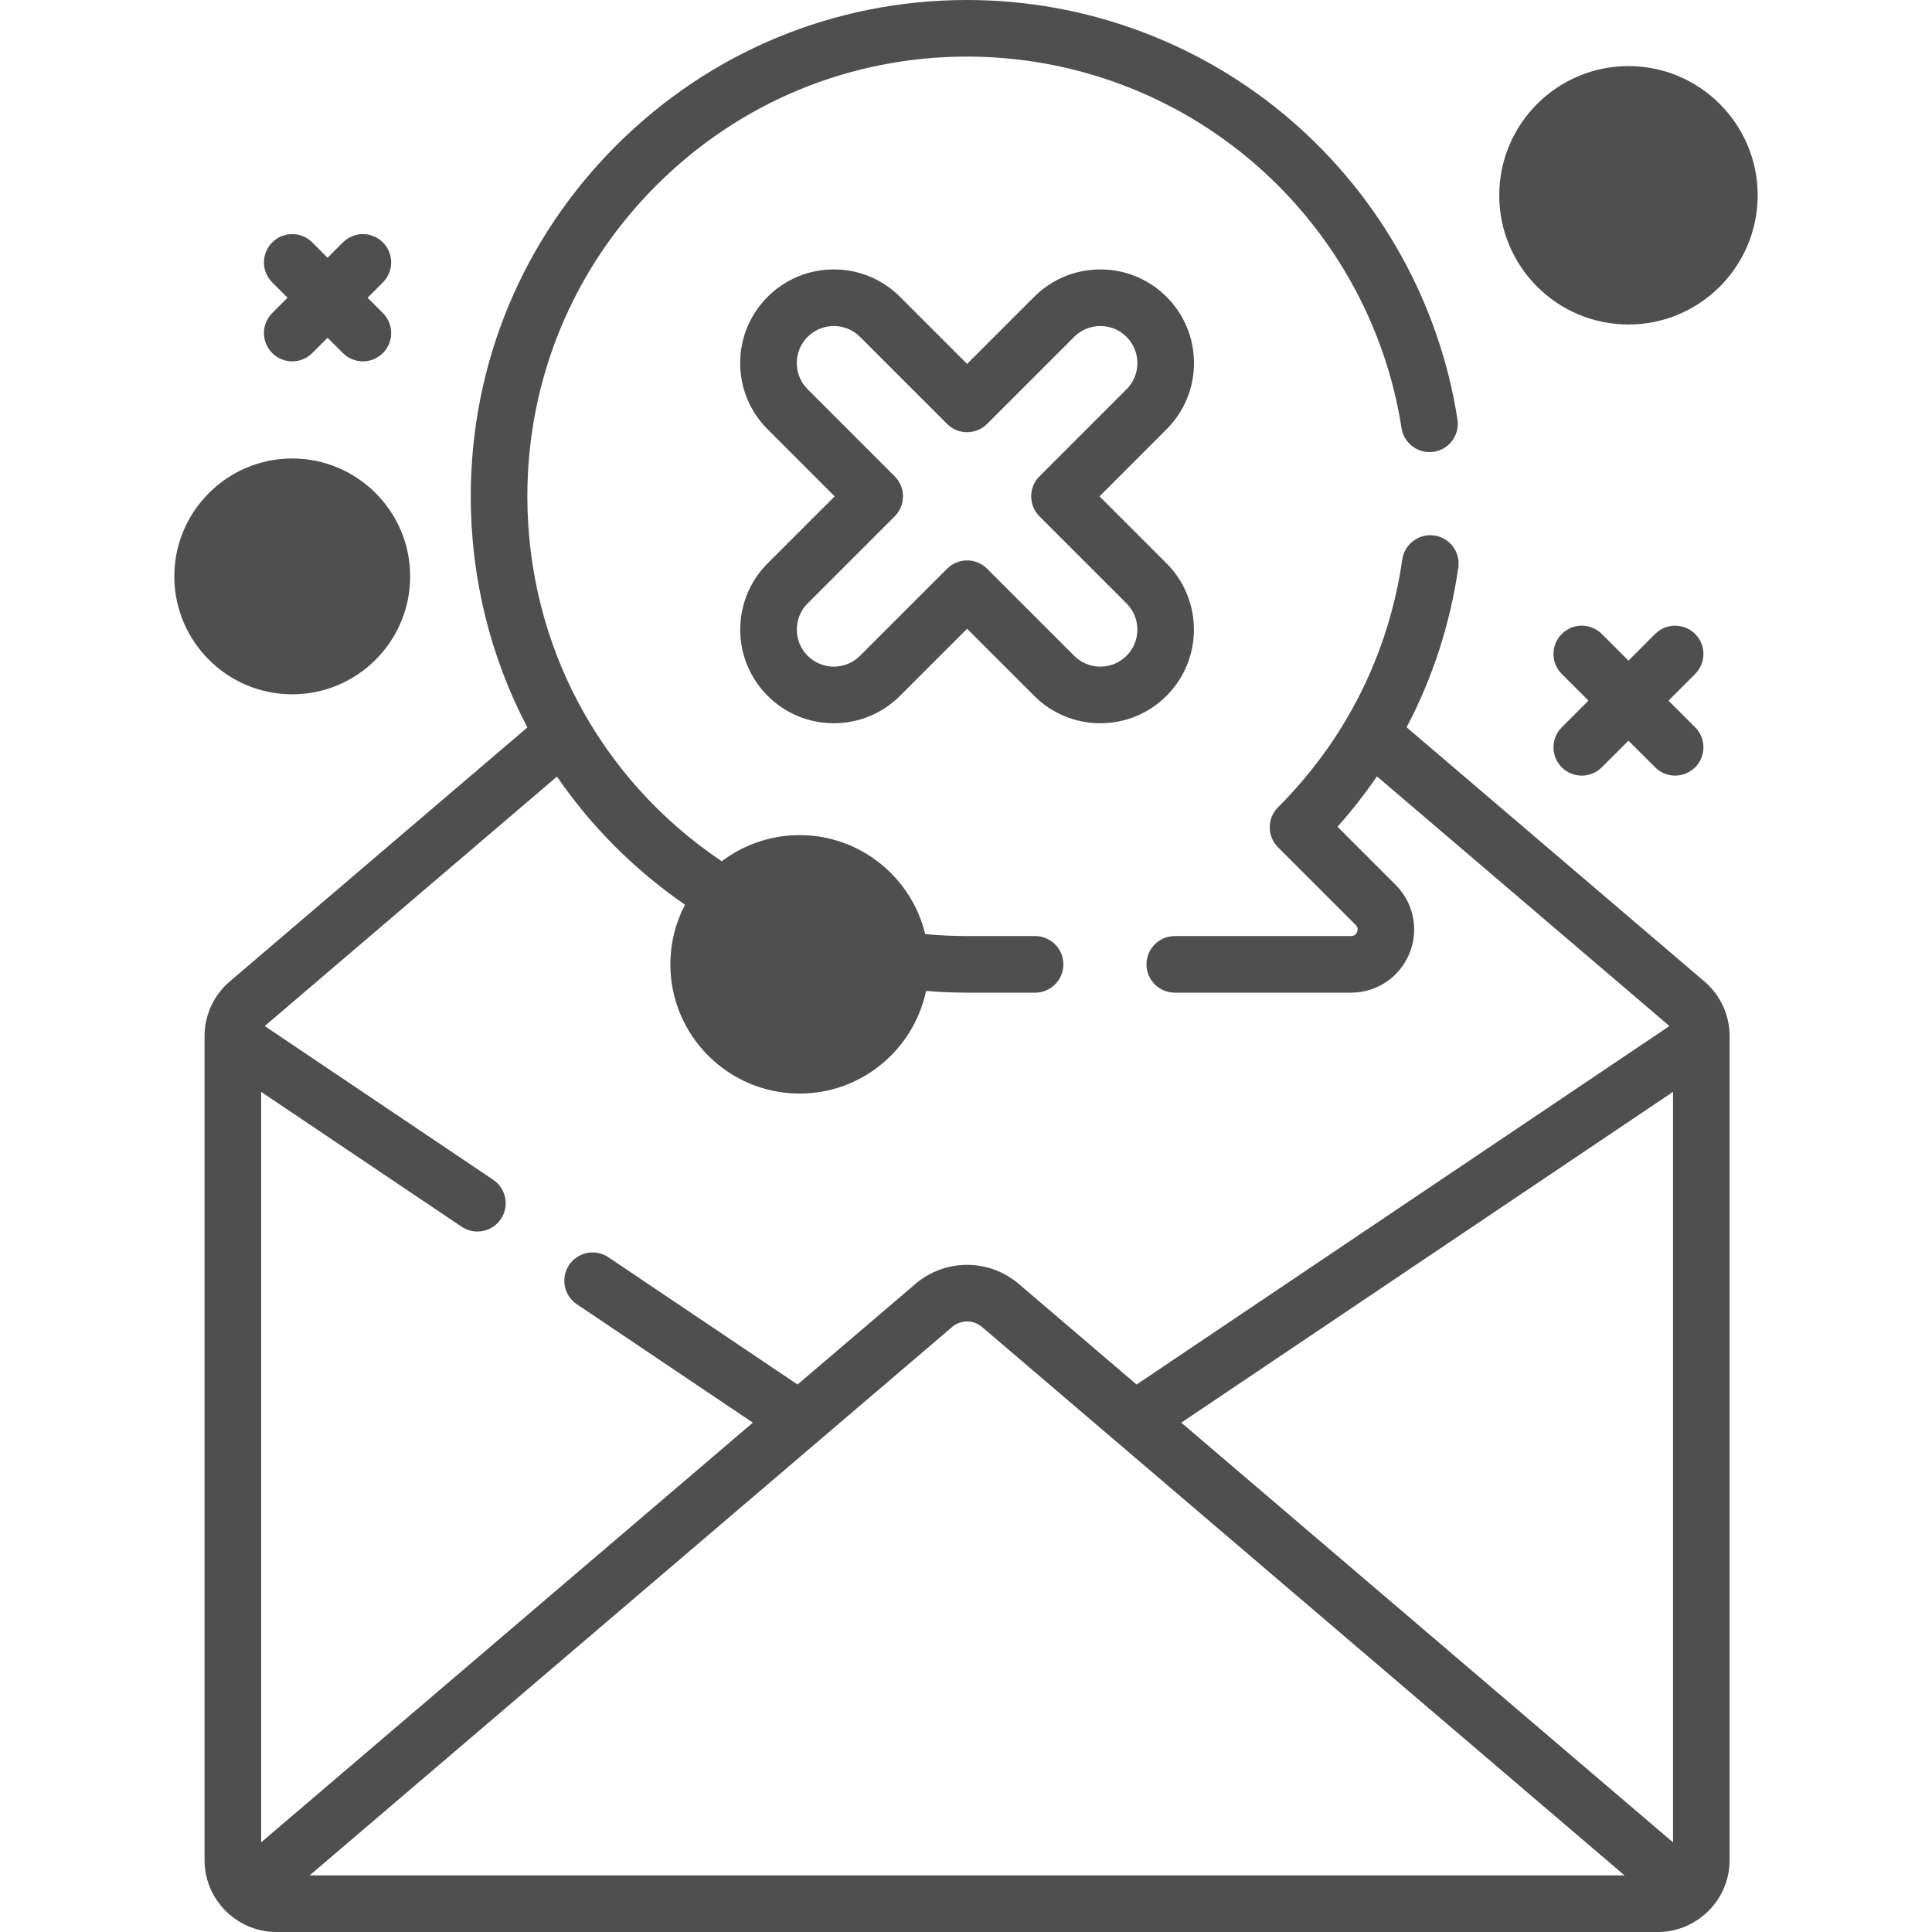 <svg width="96" height="96" viewBox="0 0 96 96" fill="none" xmlns="http://www.w3.org/2000/svg">
<path d="M84.692 48.769L69.894 36.139C71.187 33.682 72.058 31.011 72.462 28.201C72.573 27.432 72.039 26.72 71.271 26.609C70.502 26.499 69.789 27.032 69.678 27.801C69.004 32.49 66.869 36.747 63.504 40.113C63.24 40.376 63.092 40.734 63.092 41.107C63.092 41.48 63.24 41.838 63.504 42.101L67.361 45.957C67.462 46.059 67.486 46.178 67.431 46.312C67.376 46.445 67.275 46.512 67.131 46.512H58.375C57.598 46.512 56.968 47.142 56.968 47.919C56.968 48.695 57.598 49.325 58.375 49.325H67.131C68.404 49.325 69.542 48.564 70.029 47.388C70.516 46.211 70.249 44.869 69.349 43.969L66.46 41.079C67.172 40.284 67.823 39.447 68.42 38.578L82.866 50.908C82.895 50.932 82.919 50.962 82.944 50.99L56.477 68.796L50.619 63.795C49.904 63.185 48.993 62.849 48.054 62.849C47.114 62.849 46.203 63.185 45.489 63.795L39.63 68.796L30.231 62.472C29.587 62.039 28.713 62.21 28.279 62.854C27.846 63.499 28.017 64.372 28.661 64.806L37.409 70.691L12.976 91.545V54.254L22.937 60.955C23.178 61.117 23.45 61.194 23.72 61.194C24.173 61.194 24.617 60.976 24.888 60.573C25.322 59.929 25.151 59.055 24.507 58.621L13.164 50.991C13.189 50.962 13.213 50.933 13.242 50.908L27.676 38.588C29.359 41.045 31.502 43.206 34.037 44.955C33.574 45.842 33.31 46.849 33.31 47.918C33.31 51.459 36.19 54.339 39.731 54.339C42.819 54.339 45.404 52.148 46.014 49.239C46.692 49.294 47.374 49.325 48.054 49.325H51.432C52.209 49.325 52.839 48.695 52.839 47.919C52.839 47.142 52.209 46.512 51.432 46.512H48.054C47.359 46.512 46.662 46.479 45.972 46.414C45.293 43.597 42.753 41.497 39.731 41.497C38.279 41.497 36.94 41.981 35.863 42.796C29.799 38.721 26.204 32.008 26.204 24.663C26.204 18.832 28.479 13.347 32.608 9.217C36.738 5.087 42.223 2.812 48.054 2.812C53.298 2.812 58.368 4.698 62.331 8.122C66.253 11.511 68.85 16.182 69.642 21.275C69.762 22.042 70.482 22.568 71.248 22.448C72.015 22.329 72.541 21.61 72.421 20.843C71.527 15.092 68.596 9.818 64.17 5.994C59.696 2.129 53.973 0 48.054 0C41.472 0 35.281 2.567 30.619 7.228C25.958 11.889 23.392 18.081 23.392 24.663C23.392 28.755 24.381 32.673 26.205 36.146L11.416 48.769C10.62 49.448 10.164 50.438 10.164 51.484V51.608V51.621V92.429C10.164 93.43 10.579 94.335 11.245 94.984C11.293 95.034 11.344 95.081 11.398 95.123C12.025 95.667 12.841 96 13.735 96H82.374C83.278 96 84.102 95.659 84.731 95.103C84.774 95.07 84.814 95.033 84.853 94.993C85.524 94.344 85.944 93.435 85.944 92.429V51.484C85.944 50.438 85.488 49.448 84.692 48.769ZM83.132 54.254V91.546L58.698 70.691L83.132 54.254ZM47.315 65.934C47.52 65.758 47.783 65.662 48.054 65.662C48.324 65.662 48.587 65.758 48.792 65.934L80.722 93.187H15.385L47.315 65.934Z" fill="#4F4F4F"/>
<path d="M59.328 18.041C59.328 16.798 58.844 15.629 57.966 14.751C57.087 13.872 55.919 13.388 54.676 13.388C53.433 13.388 52.264 13.872 51.386 14.751L48.054 18.082L44.722 14.751C43.843 13.872 42.675 13.388 41.432 13.388C40.189 13.388 39.021 13.872 38.142 14.751C37.263 15.629 36.779 16.798 36.779 18.041C36.779 19.283 37.263 20.452 38.142 21.331L41.474 24.663L38.142 27.994C36.328 29.808 36.328 32.76 38.142 34.574C39.021 35.453 40.189 35.937 41.432 35.937C42.675 35.937 43.843 35.453 44.722 34.574L48.054 31.243L51.386 34.574C52.264 35.453 53.433 35.937 54.675 35.937C55.918 35.937 57.086 35.453 57.965 34.574C59.779 32.76 59.779 29.809 57.965 27.994L54.634 24.663L57.965 21.331C58.844 20.452 59.328 19.283 59.328 18.041ZM55.977 19.342L51.651 23.668C51.102 24.217 51.102 25.108 51.651 25.657L55.977 29.983C56.694 30.7 56.694 31.868 55.977 32.585C55.629 32.933 55.167 33.124 54.676 33.124C54.184 33.124 53.722 32.933 53.374 32.585L49.048 28.259C48.785 27.995 48.427 27.847 48.054 27.847C47.681 27.847 47.323 27.995 47.06 28.259L42.733 32.585C42.386 32.933 41.924 33.124 41.432 33.124C40.941 33.124 40.479 32.933 40.131 32.585C39.414 31.867 39.414 30.7 40.131 29.983L44.457 25.657C44.721 25.393 44.869 25.035 44.869 24.662C44.869 24.289 44.721 23.932 44.457 23.668L40.131 19.342C39.783 18.994 39.592 18.532 39.592 18.041C39.592 17.549 39.783 17.087 40.131 16.739C40.479 16.392 40.941 16.2 41.432 16.2C41.924 16.2 42.386 16.392 42.734 16.739L47.06 21.065C47.609 21.614 48.499 21.614 49.048 21.065L53.374 16.739C53.722 16.391 54.184 16.2 54.676 16.2C55.167 16.2 55.629 16.391 55.977 16.739C56.324 17.087 56.516 17.549 56.516 18.04C56.516 18.532 56.324 18.994 55.977 19.342Z" fill="#4F4F4F"/>
<path d="M84.23 31.501C83.681 30.952 82.791 30.952 82.242 31.501L80.917 32.826L79.592 31.501C79.043 30.952 78.153 30.952 77.604 31.501C77.055 32.05 77.055 32.941 77.604 33.49L78.928 34.814L77.604 36.139C77.055 36.688 77.055 37.579 77.604 38.128C77.878 38.402 78.238 38.54 78.598 38.54C78.958 38.54 79.318 38.402 79.592 38.128L80.917 36.803L82.242 38.128C82.516 38.402 82.876 38.54 83.236 38.54C83.596 38.54 83.956 38.402 84.23 38.128C84.78 37.578 84.78 36.688 84.23 36.139L82.906 34.814L84.23 33.49C84.78 32.941 84.78 32.05 84.23 31.501Z" fill="#4F4F4F"/>
<path d="M80.917 16.125C84.457 16.125 87.338 13.245 87.338 9.704C87.338 6.164 84.457 3.283 80.917 3.283C77.376 3.283 74.496 6.164 74.496 9.704C74.496 13.245 77.376 16.125 80.917 16.125Z" fill="#4F4F4F"/>
<path d="M14.521 34.5C17.752 34.5 20.381 31.872 20.381 28.641C20.381 25.41 17.752 22.782 14.521 22.782C11.291 22.782 8.662 25.41 8.662 28.641C8.662 31.872 11.29 34.5 14.521 34.5Z" fill="#4F4F4F"/>
<path d="M13.527 17.544C13.802 17.818 14.162 17.956 14.521 17.956C14.881 17.956 15.241 17.818 15.516 17.544L16.277 16.783L17.038 17.544C17.312 17.818 17.672 17.956 18.032 17.956C18.392 17.956 18.752 17.818 19.026 17.544C19.575 16.994 19.575 16.104 19.026 15.555L18.265 14.794L19.026 14.033C19.575 13.484 19.575 12.594 19.026 12.045C18.477 11.495 17.587 11.495 17.038 12.045L16.277 12.806L15.516 12.045C14.967 11.495 14.076 11.495 13.527 12.045C12.978 12.594 12.978 13.484 13.527 14.033L14.288 14.794L13.527 15.555C12.978 16.104 12.978 16.995 13.527 17.544Z" fill="#4F4F4F"/>
</svg>
